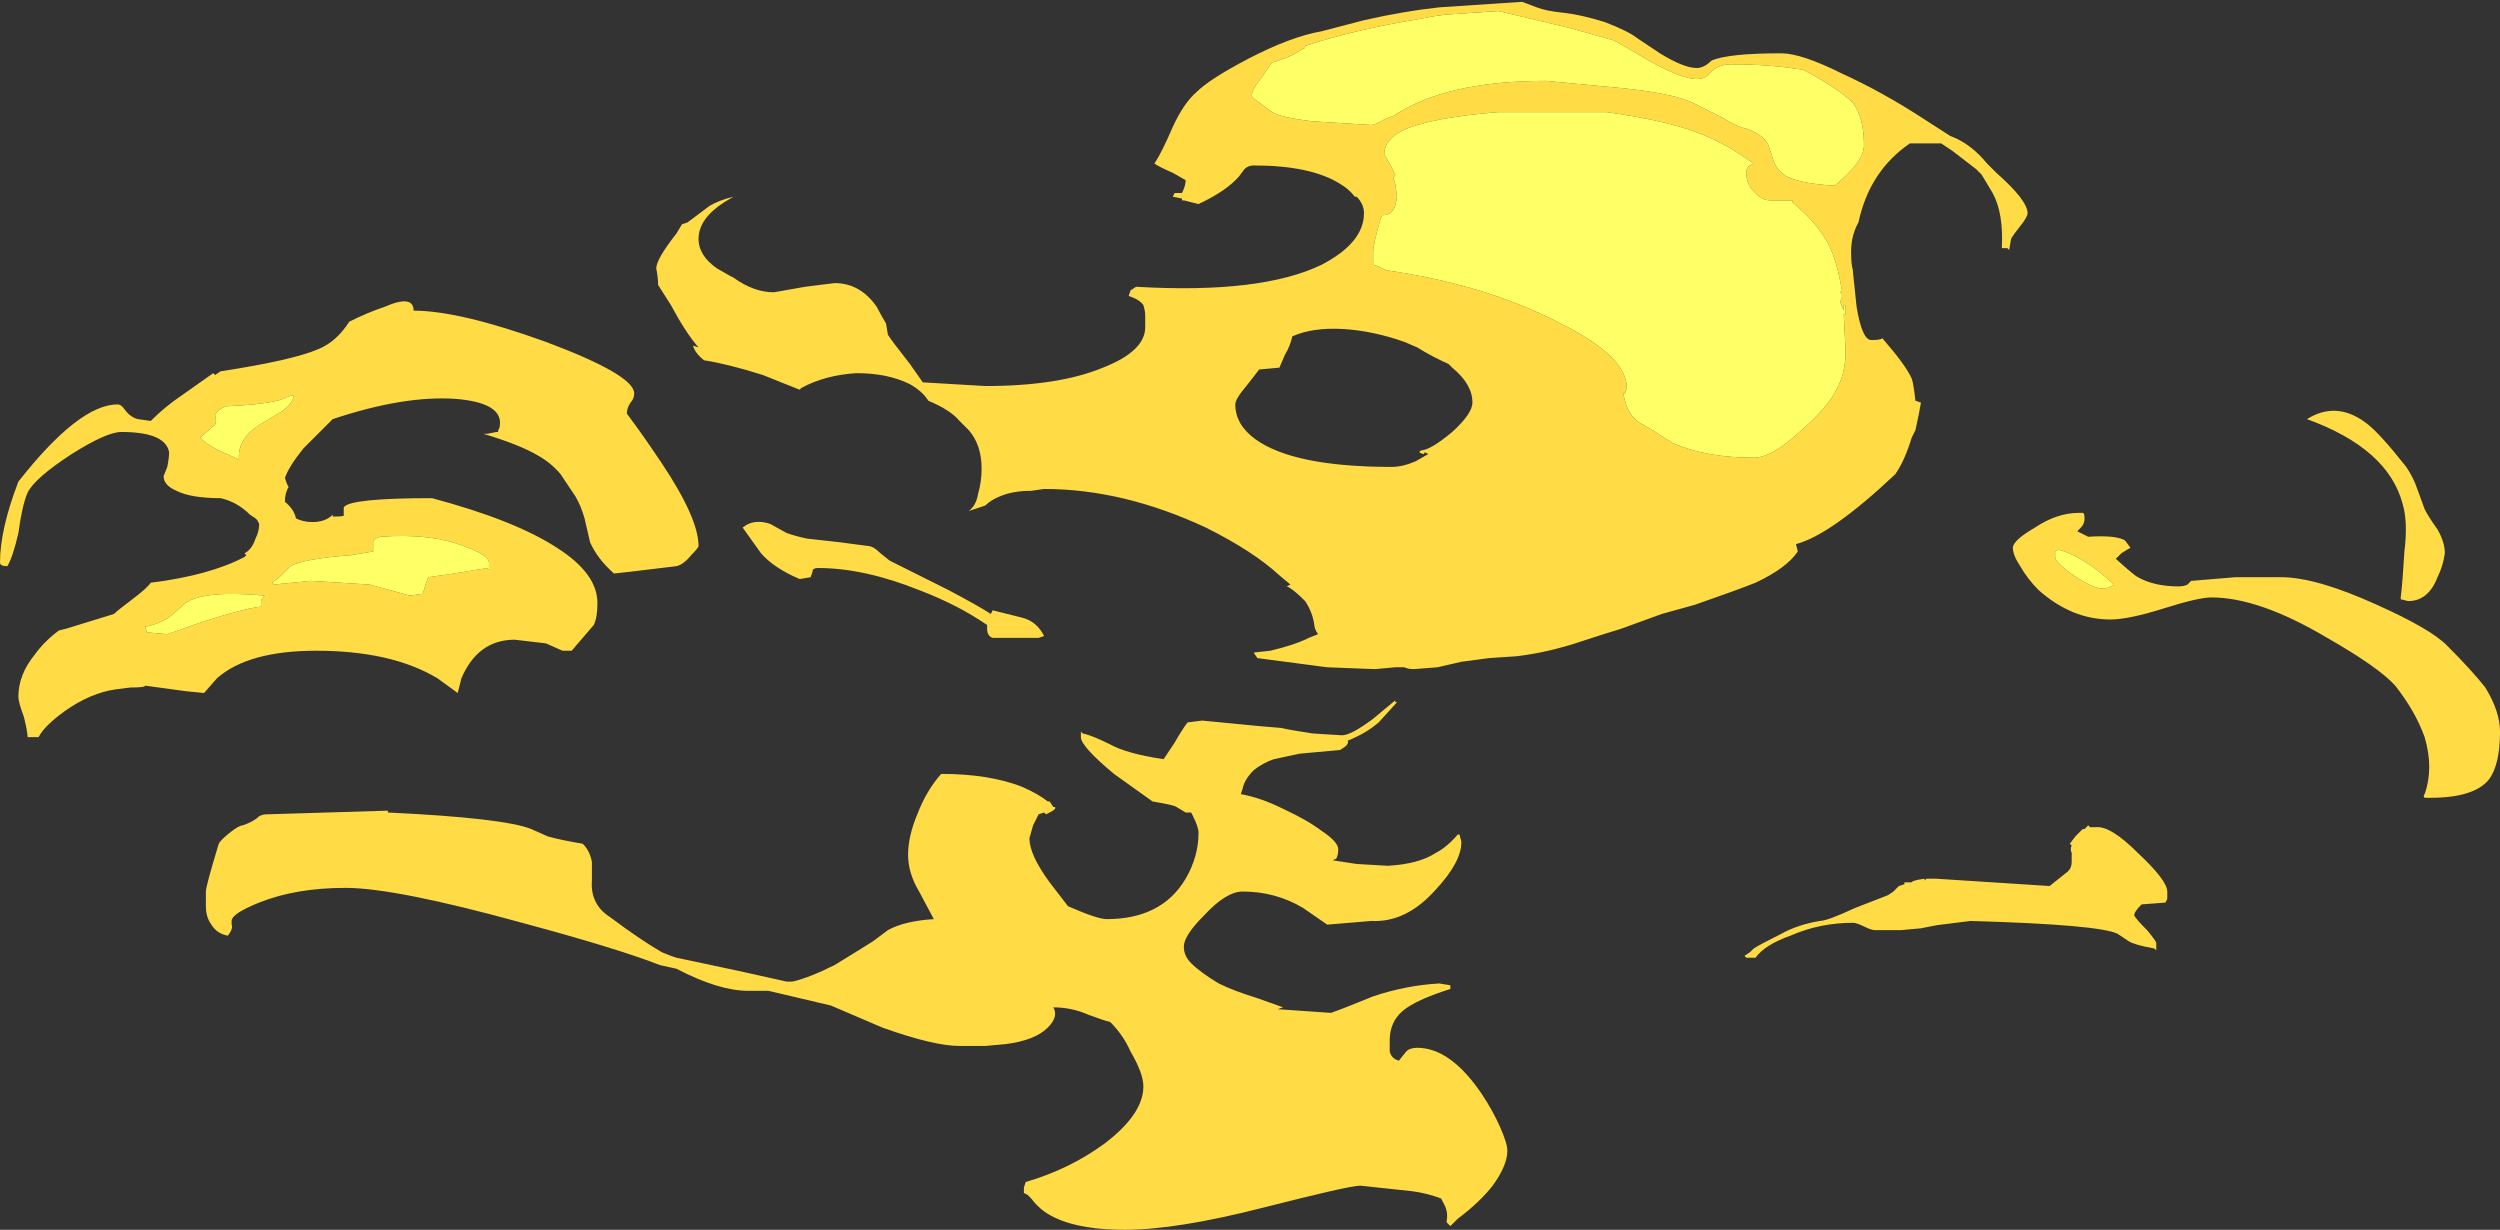 <?xml version="1.0" encoding="UTF-8" standalone="no"?>
<svg xmlns:ffdec="https://www.free-decompiler.com/flash" xmlns:xlink="http://www.w3.org/1999/xlink" ffdec:objectType="shape" height="33.45px" width="68.0px" xmlns="http://www.w3.org/2000/svg">
  <rect width="100%" height="100%" fill="#333333" stroke="none"/>
  <g transform="matrix(1.0, 0.0, 0.0, 1.0, 33.9, 34.2)">
    <path d="M5.25 -34.0 L7.5 -34.15 7.9 -34.0 Q8.15 -33.9 8.65 -33.85 9.1 -33.8 9.75 -33.6 10.4 -33.35 10.65 -33.15 L11.25 -32.75 Q11.9 -32.35 12.25 -32.35 12.45 -32.35 12.65 -32.55 13.1 -32.75 14.55 -32.75 15.1 -32.75 16.2 -32.2 17.3 -31.7 18.45 -30.95 L19.15 -30.5 Q19.7 -30.3 20.15 -29.75 L20.4 -29.5 Q21.25 -28.75 21.25 -28.4 21.25 -28.3 21.05 -28.05 20.85 -27.8 20.8 -27.7 L20.75 -27.4 20.7 -27.45 20.55 -27.45 Q20.6 -28.4 20.3 -28.95 L20.0 -29.45 19.85 -29.6 19.2 -30.1 18.9 -30.3 18.05 -30.3 Q16.95 -29.55 16.65 -28.15 16.45 -27.8 16.45 -27.35 16.45 -27.0 16.5 -26.85 L16.5 -26.8 Q16.55 -26.3 16.6 -25.85 16.75 -24.95 17.0 -24.95 17.25 -24.95 17.3 -25.0 17.95 -24.25 18.1 -23.9 18.15 -23.75 18.2 -23.3 L18.35 -23.25 Q18.3 -22.95 18.2 -22.5 L18.1 -22.3 Q17.9 -21.65 17.65 -21.3 15.9 -19.65 14.95 -19.4 L15.0 -19.2 Q14.7 -18.75 13.85 -18.35 13.35 -18.15 12.2 -17.75 L11.3 -17.5 10.2 -17.1 Q9.55 -16.9 9.1 -16.75 8.2 -16.45 7.35 -16.35 L6.6 -16.3 5.85 -16.2 Q5.65 -16.15 5.2 -16.05 L4.55 -16.0 Q4.4 -16.0 4.3 -16.05 L4.05 -16.05 3.5 -16.0 2.2 -16.05 0.3 -16.3 0.2 -16.45 0.65 -16.5 Q1.3 -16.65 1.7 -16.85 L1.95 -16.95 Q1.85 -17.1 1.85 -17.2 1.8 -17.55 1.6 -17.85 1.25 -18.2 1.1 -18.25 L1.2 -18.3 0.9 -18.55 Q0.2 -19.2 -1.1 -19.85 -3.35 -20.9 -5.5 -20.9 L-5.85 -20.85 Q-6.35 -20.85 -6.7 -20.7 -6.95 -20.6 -7.1 -20.45 L-7.55 -20.3 Q-7.35 -20.45 -7.3 -20.75 -7.2 -21.1 -7.2 -21.45 -7.2 -22.1 -7.55 -22.5 L-7.8 -22.75 Q-8.05 -23.05 -8.65 -23.3 -8.8 -23.55 -9.15 -23.75 -9.75 -24.05 -10.6 -24.05 -11.45 -24.0 -12.1 -23.65 L-12.15 -23.6 -13.15 -24.0 Q-14.1 -24.3 -14.75 -24.4 -15.0 -24.6 -15.05 -24.8 L-14.9 -24.75 Q-15.25 -25.15 -15.65 -25.9 L-16.0 -26.45 Q-16.0 -26.65 -16.05 -26.9 -16.05 -27.15 -15.5 -27.85 L-15.35 -28.1 -15.2 -28.15 -14.6 -28.6 Q-14.35 -28.75 -13.95 -28.85 L-14.2 -28.7 Q-14.9 -28.25 -14.9 -27.7 -14.9 -27.25 -14.4 -26.9 L-14.05 -26.7 -13.95 -26.65 Q-13.4 -26.25 -12.85 -26.25 L-12.0 -26.4 -11.2 -26.5 Q-10.5 -26.5 -10.05 -25.85 -9.95 -25.65 -9.8 -25.4 L-9.75 -25.1 Q-9.7 -25.0 -9.15 -24.3 L-8.8 -23.8 -7.1 -23.7 Q-5.1 -23.7 -3.9 -24.2 -2.75 -24.65 -2.75 -25.3 L-2.75 -25.6 Q-2.75 -25.75 -2.8 -25.9 -2.9 -26.05 -3.2 -26.15 L-3.15 -26.3 -3.0 -26.4 Q0.4 -26.2 2.05 -27.0 3.2 -27.6 3.2 -28.4 3.2 -28.65 3.0 -28.85 2.9 -28.85 2.95 -28.85 2.8 -29.05 2.55 -29.2 1.75 -29.7 0.2 -29.7 0.05 -29.7 -0.05 -29.6 L-0.2 -29.4 Q-0.55 -29.0 -1.3 -28.65 L-1.7 -28.75 -1.75 -28.75 -1.75 -28.8 -2.0 -28.85 -1.95 -28.95 -1.75 -28.95 Q-1.65 -29.15 -1.65 -29.3 L-2.0 -29.5 Q-2.35 -29.65 -2.5 -29.75 -2.3 -30.05 -2.0 -30.75 -1.7 -31.4 -1.35 -31.7 -1.0 -32.05 0.05 -32.6 1.2 -33.2 2.05 -33.35 L3.2 -33.65 Q4.3 -33.9 5.25 -34.0 M3.9 -29.75 L4.05 -29.45 4.0 -29.35 4.05 -29.2 4.1 -28.85 4.05 -28.6 Q3.95 -28.35 3.75 -28.35 L3.7 -28.35 3.65 -28.25 Q3.45 -27.55 3.45 -27.35 L3.45 -27.0 3.6 -26.95 3.8 -26.85 Q6.55 -26.45 8.55 -25.4 10.35 -24.5 10.35 -23.65 L10.3 -23.5 10.25 -23.5 10.3 -23.3 Q10.4 -22.9 10.7 -22.7 L11.05 -22.5 Q11.35 -22.3 11.6 -22.15 12.5 -21.75 13.8 -21.75 14.3 -21.75 15.1 -22.5 15.8 -23.1 16.05 -23.6 16.3 -24.05 16.3 -24.65 L16.25 -25.65 16.3 -25.65 16.3 -25.9 16.25 -25.9 16.25 -25.75 16.15 -26.0 16.2 -26.1 16.2 -26.2 16.15 -26.25 16.2 -26.3 Q16.1 -26.9 15.95 -27.3 15.65 -28.05 14.85 -28.7 L14.85 -28.75 14.25 -28.75 Q14.0 -28.75 13.8 -29.0 13.6 -29.2 13.6 -29.5 13.6 -29.65 13.7 -29.7 L13.8 -29.75 Q13.6 -29.9 13.2 -30.15 12.85 -30.35 12.5 -30.5 11.6 -30.9 9.8 -31.15 L6.85 -31.15 Q5.0 -31.0 4.25 -30.65 3.75 -30.4 3.75 -30.0 L3.9 -29.75 M5.05 -33.75 L4.8 -33.7 Q2.95 -33.4 1.6 -32.95 L1.6 -32.9 1.25 -32.7 Q0.9 -32.55 0.7 -32.5 L0.35 -32.0 Q0.15 -31.75 0.15 -31.6 0.15 -31.55 0.3 -31.45 L0.7 -31.15 Q0.95 -31.0 1.8 -30.9 L3.4 -30.8 Q3.5 -30.8 3.75 -30.95 L4.0 -31.05 4.25 -31.2 Q5.65 -32.0 8.15 -32.0 L10.25 -31.8 Q11.65 -31.65 12.15 -31.4 L12.95 -31.0 Q13.35 -30.75 13.6 -30.7 14.05 -30.55 14.2 -30.25 L14.35 -29.8 Q14.45 -29.55 14.7 -29.4 15.1 -29.2 16.0 -29.15 16.8 -29.8 16.8 -30.25 16.8 -31.0 16.5 -31.4 16.1 -31.8 15.15 -32.3 14.25 -32.45 13.2 -32.45 12.85 -32.45 12.65 -32.25 12.5 -32.05 12.25 -32.05 11.85 -32.05 10.95 -32.55 10.1 -33.05 10.0 -33.1 L8.75 -33.45 6.85 -33.9 5.4 -33.8 5.05 -33.75 M22.8 -20.1 Q22.8 -19.95 22.7 -19.85 L22.6 -19.75 22.9 -19.6 Q23.65 -19.65 23.9 -19.5 L24.05 -19.3 Q23.95 -19.25 23.8 -19.15 L23.65 -19.0 Q24.15 -18.55 24.25 -18.5 24.7 -18.25 25.35 -18.25 25.5 -18.25 25.6 -18.3 L25.7 -18.4 26.9 -18.5 28.15 -18.5 Q29.1 -18.5 30.75 -17.75 32.2 -17.1 32.65 -16.65 33.35 -15.95 33.7 -15.5 34.1 -14.85 34.1 -14.3 34.1 -13.4 33.8 -13.0 33.4 -12.5 32.2 -12.5 L32.05 -12.5 Q32.0 -12.55 32.05 -12.6 32.3 -13.3 32.05 -14.15 31.8 -14.85 31.25 -15.55 30.8 -16.05 29.4 -16.85 27.55 -17.95 26.25 -17.95 25.9 -17.95 24.95 -17.65 24.0 -17.35 23.5 -17.35 22.45 -17.35 21.55 -18.15 21.25 -18.45 21.05 -18.8 20.85 -19.1 20.85 -19.3 20.85 -19.5 21.45 -19.85 22.05 -20.25 22.65 -20.25 L22.75 -20.25 Q22.8 -20.25 22.8 -20.1 M22.5 -18.55 Q22.95 -18.25 23.2 -18.2 L23.4 -18.2 Q23.55 -18.25 23.6 -18.3 22.8 -19.05 22.1 -19.25 L22.0 -19.2 22.0 -19.05 Q22.0 -18.9 22.5 -18.55 M-24.4 -25.45 Q-23.9 -25.7 -23.45 -25.85 -22.65 -26.2 -22.65 -25.75 -21.4 -25.75 -19.05 -24.9 -16.65 -24.0 -16.65 -23.5 -16.65 -23.35 -16.75 -23.25 -16.85 -23.1 -16.85 -22.95 -16.4 -22.35 -15.9 -21.6 -14.9 -20.1 -14.9 -19.35 -14.9 -19.3 -15.1 -19.1 -15.3 -18.85 -15.5 -18.8 L-16.75 -18.65 -17.2 -18.6 Q-17.65 -19.0 -17.85 -19.45 L-18.0 -20.1 Q-18.1 -20.45 -18.25 -20.7 L-18.65 -21.3 Q-18.9 -21.6 -19.25 -21.8 -19.75 -22.1 -20.75 -22.4 L-20.65 -22.4 -20.4 -22.45 -20.35 -22.45 -20.35 -22.5 Q-20.3 -22.55 -20.3 -22.7 -20.3 -23.25 -21.5 -23.35 -22.9 -23.45 -24.85 -22.8 L-25.65 -22.0 Q-26.05 -21.5 -26.15 -21.2 L-26.1 -21.05 -26.05 -20.95 Q-26.15 -20.8 -26.15 -20.55 -25.9 -20.35 -25.85 -20.1 -25.65 -20.0 -25.4 -20.0 -25.05 -20.0 -24.85 -20.2 L-24.85 -20.15 -24.8 -20.15 Q-24.5 -20.15 -24.55 -20.2 L-24.55 -20.4 Q-24.4 -20.65 -22.15 -20.65 -19.9 -20.05 -18.75 -19.3 -17.65 -18.6 -17.65 -17.8 -17.65 -17.4 -17.75 -17.2 L-18.35 -16.5 -18.6 -16.5 -19.05 -16.7 -19.9 -16.8 Q-20.9 -16.8 -21.35 -15.75 L-21.45 -15.35 -22.0 -15.75 Q-23.25 -16.5 -25.3 -16.5 -27.15 -16.5 -28.0 -15.75 L-28.35 -15.35 -28.85 -15.4 -29.95 -15.55 Q-29.95 -15.5 -30.35 -15.5 L-30.75 -15.45 Q-31.45 -15.35 -32.15 -14.85 -32.7 -14.45 -32.85 -14.15 L-33.15 -14.15 Q-33.15 -14.3 -33.25 -14.7 -33.4 -15.1 -33.4 -15.25 -33.4 -15.85 -32.95 -16.4 -32.7 -16.75 -32.3 -17.05 L-32.1 -17.1 -30.8 -17.5 Q-30.7 -17.6 -30.3 -17.9 -29.9 -18.2 -29.8 -18.35 -28.2 -18.55 -27.25 -19.05 L-27.2 -19.1 -27.25 -19.15 Q-27.05 -19.25 -26.95 -19.55 -26.85 -19.75 -26.85 -19.95 L-26.9 -20.05 -26.95 -20.1 -27.1 -20.2 Q-27.45 -20.55 -27.9 -20.65 -28.7 -20.65 -29.1 -20.85 -29.45 -21.0 -29.45 -21.25 L-29.35 -21.5 Q-29.3 -21.75 -29.3 -21.9 -29.4 -22.45 -30.6 -22.45 -31.0 -22.45 -31.95 -21.85 -32.95 -21.2 -33.15 -20.8 -33.3 -20.45 -33.4 -19.7 -33.55 -19.05 -33.7 -18.8 -33.9 -18.8 -33.9 -18.9 -33.9 -19.8 -33.4 -21.1 -31.75 -23.2 -30.7 -23.2 -30.6 -23.2 -30.5 -23.05 -30.35 -22.85 -30.15 -22.8 L-29.8 -22.75 Q-29.4 -23.15 -28.95 -23.45 L-28.1 -24.05 -28.05 -24.0 -27.9 -24.1 Q-25.95 -24.4 -25.25 -24.7 -24.75 -24.9 -24.4 -25.45 M30.45 -22.7 Q30.8 -22.45 31.55 -21.5 31.75 -21.2 31.85 -20.9 L32.05 -20.35 Q32.15 -20.15 32.4 -19.8 32.6 -19.45 32.6 -19.15 32.55 -18.8 32.4 -18.5 32.15 -17.85 31.6 -17.85 L31.4 -17.9 31.4 -17.95 Q31.45 -18.35 31.5 -19.2 31.6 -20.0 31.45 -20.5 31.05 -22.0 28.85 -22.8 29.65 -23.3 30.45 -22.7 M22.9 -11.75 L22.95 -11.7 23.1 -11.7 Q23.5 -11.75 24.25 -11.0 25.05 -10.25 25.05 -9.95 L25.05 -9.75 25.0 -9.65 24.35 -9.6 Q24.15 -9.4 24.15 -9.3 24.2 -9.2 24.5 -8.9 24.75 -8.6 24.75 -8.55 24.75 -8.4 24.75 -8.35 L24.7 -8.4 Q24.15 -8.5 24.0 -8.6 L23.7 -8.8 Q23.2 -9.05 19.7 -9.15 L18.9 -9.05 Q18.85 -9.05 18.6 -9.0 L18.35 -8.95 17.8 -8.9 17.1 -8.9 Q17.0 -8.9 16.8 -9.0 16.6 -9.1 16.5 -9.1 15.6 -9.1 14.8 -8.75 14.1 -8.5 13.85 -8.15 L13.6 -8.15 13.55 -8.2 13.7 -8.3 13.8 -8.4 Q13.95 -8.5 14.55 -8.8 15.0 -9.05 15.6 -9.15 15.8 -9.15 16.55 -9.5 L17.45 -9.85 17.6 -9.95 17.75 -10.1 17.9 -10.15 17.9 -10.2 18.1 -10.2 Q18.1 -10.25 18.45 -10.3 L18.45 -10.25 18.5 -10.3 18.75 -10.3 21.85 -10.1 22.35 -10.5 Q22.45 -10.6 22.45 -10.75 L22.45 -11.0 Q22.4 -11.1 22.45 -11.2 L22.4 -11.25 22.55 -11.45 22.75 -11.65 22.8 -11.65 22.9 -11.75 M0.35 -14.45 L0.95 -14.4 Q1.15 -14.35 1.8 -14.25 L2.6 -14.2 Q2.85 -14.2 3.45 -14.65 L4.05 -15.15 4.05 -15.1 4.1 -15.1 3.6 -14.55 Q3.25 -14.25 2.75 -14.05 2.8 -14.0 2.7 -13.9 L2.55 -13.8 1.45 -13.7 0.75 -13.55 Q0.45 -13.45 0.2 -13.25 -0.05 -13.0 -0.1 -12.75 L-0.15 -12.6 Q0.4 -12.5 1.0 -12.2 1.65 -11.9 2.05 -11.6 2.5 -11.3 2.5 -11.1 2.5 -10.95 2.45 -10.85 L2.35 -10.8 3.0 -10.7 3.85 -10.65 Q4.7 -10.7 5.15 -11.0 5.45 -11.15 5.75 -11.5 L5.8 -11.5 5.85 -11.3 Q5.85 -10.75 5.15 -10.0 4.35 -9.1 3.4 -9.15 L2.2 -9.05 1.55 -9.5 Q0.8 -9.95 -0.1 -9.95 -0.55 -9.95 -1.15 -9.3 -1.7 -8.75 -1.7 -8.45 -1.7 -8.2 -1.5 -8.0 -1.25 -7.75 -0.75 -7.45 -0.35 -7.25 0.3 -7.05 L1.0 -6.8 0.85 -6.75 2.3 -6.65 Q2.6 -6.75 3.45 -7.1 4.35 -7.4 5.25 -7.45 L5.55 -7.4 5.55 -7.3 Q4.6 -7.0 4.25 -6.7 3.9 -6.4 3.9 -5.9 L3.9 -5.6 Q3.95 -5.4 4.15 -5.35 L4.35 -5.6 Q4.45 -5.7 4.65 -5.7 5.55 -5.7 6.4 -4.45 6.7 -4.0 6.9 -3.55 7.1 -3.1 7.1 -2.9 7.1 -2.5 6.7 -1.95 6.35 -1.5 5.75 -1.05 L5.55 -0.85 Q5.5 -0.9 5.45 -0.95 L5.45 -1.0 Q5.5 -1.25 5.35 -1.5 L5.3 -1.6 Q4.9 -1.75 4.5 -1.8 L3.1 -1.95 Q2.8 -1.95 0.45 -1.35 -1.9 -0.75 -3.3 -0.75 -4.8 -0.75 -5.5 -1.25 -5.7 -1.4 -5.85 -1.6 L-5.95 -1.7 -6.05 -1.75 -6.05 -1.9 -6.0 -2.05 Q-4.8 -2.4 -3.85 -3.1 -2.8 -3.9 -2.8 -4.65 -2.8 -5.0 -3.15 -5.6 -3.35 -6.05 -3.7 -6.4 -3.9 -6.45 -4.3 -6.6 -4.75 -6.8 -5.25 -6.8 -5.1 -6.55 -5.4 -6.25 -5.75 -5.9 -6.55 -5.8 L-7.1 -5.75 -7.8 -5.75 Q-8.5 -5.75 -9.9 -6.25 L-11.3 -6.85 -13.0 -7.25 -13.55 -7.25 Q-14.35 -7.25 -15.5 -7.85 L-15.95 -7.95 Q-17.1 -8.4 -19.7 -9.1 -23.15 -10.05 -24.5 -10.05 -25.85 -10.05 -26.85 -9.65 -27.6 -9.35 -27.6 -9.15 L-27.6 -9.05 Q-27.55 -8.95 -27.7 -8.75 -28.0 -8.8 -28.15 -9.05 -28.3 -9.25 -28.3 -9.55 L-28.3 -9.95 Q-28.3 -10.1 -27.95 -11.25 -27.9 -11.35 -27.65 -11.55 -27.4 -11.75 -27.3 -11.75 -27.0 -11.85 -26.85 -12.0 -26.75 -12.05 -26.65 -12.05 L-23.35 -12.15 -23.35 -12.1 Q-20.2 -11.95 -19.45 -11.65 L-19.0 -11.45 Q-18.65 -11.35 -18.05 -11.25 -17.85 -11.05 -17.8 -10.75 -17.8 -10.7 -17.8 -10.25 -17.85 -9.6 -17.3 -9.25 -16.5 -8.65 -15.9 -8.3 L-15.65 -8.2 -15.5 -8.15 -13.85 -7.8 -12.5 -7.5 -12.35 -7.5 Q-11.9 -7.6 -11.2 -7.95 L-10.55 -8.35 -10.15 -8.6 -9.75 -8.9 Q-9.3 -9.15 -8.5 -9.2 L-8.9 -9.95 Q-9.2 -10.45 -9.2 -10.95 -9.2 -11.45 -8.95 -12.05 -8.7 -12.7 -8.3 -13.15 -7.0 -13.15 -6.1 -12.8 -5.65 -12.6 -5.4 -12.4 L-5.35 -12.4 -5.25 -12.25 -5.2 -12.25 -5.2 -12.2 Q-5.25 -12.15 -5.35 -12.1 L-5.45 -12.05 -5.5 -12.1 -5.65 -12.05 -5.8 -11.75 -5.9 -11.4 Q-5.9 -10.95 -5.35 -10.2 L-4.85 -9.55 Q-4.05 -9.2 -3.8 -9.2 -2.3 -9.2 -1.65 -10.3 -1.3 -10.9 -1.3 -11.55 -1.3 -11.7 -1.45 -12.0 L-1.5 -12.1 -1.65 -12.1 -1.9 -12.25 Q-1.95 -12.3 -2.55 -12.4 L-3.6 -13.15 Q-4.5 -13.9 -4.5 -14.15 L-4.5 -14.3 -4.45 -14.25 Q-4.2 -14.2 -3.7 -13.95 -3.25 -13.7 -2.25 -13.55 -2.15 -13.7 -1.95 -14.0 -1.75 -14.35 -1.6 -14.55 L-1.2 -14.6 0.35 -14.45 M4.65 -24.75 L4.3 -24.9 Q3.45 -25.2 2.65 -25.25 1.8 -25.3 1.25 -25.05 1.2 -24.8 1.05 -24.55 L0.9 -24.2 0.35 -24.15 0.0 -23.7 Q-0.3 -23.35 -0.3 -23.2 -0.3 -22.65 0.25 -22.25 1.3 -21.5 3.95 -21.5 4.25 -21.5 4.6 -21.65 L4.95 -21.85 4.85 -21.9 Q4.85 -21.85 4.8 -21.85 L4.7 -21.9 4.75 -21.95 Q5.0 -21.95 5.6 -22.45 6.15 -22.95 6.15 -23.25 6.15 -23.75 5.6 -24.2 L5.5 -24.3 Q5.05 -24.5 4.65 -24.75 M-28.05 -22.65 L-28.45 -22.3 Q-28.35 -22.15 -27.95 -21.95 L-27.4 -21.7 Q-27.45 -22.3 -26.75 -22.7 L-26.25 -23.0 Q-25.95 -23.2 -25.9 -23.45 -26.0 -23.45 -26.2 -23.35 -26.6 -23.2 -27.75 -23.15 -28.0 -23.05 -28.05 -22.9 -28.0 -22.75 -28.05 -22.65 M-29.95 -17.15 L-29.9 -17.0 -29.35 -16.95 -28.35 -17.3 Q-27.25 -17.65 -26.8 -17.7 -26.8 -17.75 -26.8 -17.85 -26.8 -17.9 -26.7 -18.0 -28.35 -18.15 -28.85 -17.8 L-29.25 -17.45 Q-29.5 -17.25 -29.95 -17.15 M-23.75 -19.45 L-23.75 -19.2 -24.35 -19.1 Q-25.65 -19.0 -26.0 -18.8 L-26.25 -18.55 Q-26.35 -18.45 -26.5 -18.35 L-26.45 -18.3 -25.45 -18.4 -23.85 -18.3 -22.75 -18.0 -22.4 -18.05 Q-22.3 -18.4 -22.25 -18.5 L-21.55 -18.6 -20.65 -18.75 -20.6 -18.7 -20.6 -18.9 Q-20.6 -19.1 -21.3 -19.35 -22.2 -19.7 -23.55 -19.6 -23.75 -19.55 -23.75 -19.45 M-1.3 -12.35 L-1.3 -12.35 M-9.95 -19.15 L-9.7 -18.95 -8.1 -18.15 Q-7.25 -17.7 -6.95 -17.5 L-6.9 -17.6 -6.1 -17.4 Q-5.7 -17.3 -5.5 -16.9 L-5.65 -16.85 -6.9 -16.85 Q-7.05 -16.9 -7.05 -17.1 L-7.05 -17.2 Q-7.85 -17.75 -8.9 -18.15 -10.4 -18.75 -11.65 -18.75 -11.8 -18.75 -11.8 -18.65 L-11.85 -18.5 -12.15 -18.45 Q-12.85 -18.75 -13.2 -19.15 L-13.7 -19.85 Q-13.4 -20.1 -12.95 -19.95 L-12.5 -19.7 Q-12.2 -19.6 -11.95 -19.55 L-11.05 -19.45 -10.3 -19.35 Q-10.15 -19.35 -9.95 -19.15" fill="#ffdc45" fill-rule="evenodd" stroke="none"/>
    <path d="M5.05 -33.75 L5.4 -33.8 6.85 -33.9 8.75 -33.45 10.0 -33.1 Q10.1 -33.05 10.95 -32.55 11.85 -32.05 12.25 -32.05 12.5 -32.05 12.65 -32.25 12.85 -32.45 13.2 -32.45 14.25 -32.45 15.15 -32.3 16.1 -31.8 16.5 -31.4 16.8 -31.0 16.8 -30.25 16.8 -29.8 16.0 -29.15 15.1 -29.2 14.7 -29.4 14.45 -29.55 14.35 -29.8 L14.2 -30.25 Q14.05 -30.55 13.6 -30.7 13.35 -30.75 12.95 -31.0 L12.15 -31.4 Q11.65 -31.65 10.25 -31.8 L8.15 -32.0 Q5.65 -32.0 4.25 -31.2 L4.0 -31.05 3.75 -30.95 Q3.5 -30.8 3.4 -30.8 L1.8 -30.9 Q0.95 -31.0 0.7 -31.15 L0.3 -31.45 Q0.15 -31.55 0.15 -31.6 0.15 -31.75 0.35 -32.0 L0.7 -32.5 Q0.9 -32.55 1.25 -32.7 L1.6 -32.9 1.6 -32.95 Q2.95 -33.4 4.8 -33.7 L5.05 -33.75 M3.9 -29.75 L3.75 -30.0 Q3.75 -30.4 4.25 -30.65 5.0 -31.0 6.85 -31.15 L9.8 -31.15 Q11.6 -30.9 12.5 -30.5 12.85 -30.35 13.2 -30.15 13.6 -29.9 13.8 -29.75 L13.7 -29.7 Q13.6 -29.65 13.6 -29.5 13.6 -29.2 13.8 -29.0 14.0 -28.75 14.25 -28.75 L14.85 -28.75 14.85 -28.7 Q15.65 -28.05 15.95 -27.3 16.1 -26.9 16.2 -26.3 L16.15 -26.25 16.2 -26.2 16.2 -26.1 16.15 -26.0 16.25 -25.75 16.25 -25.9 16.3 -25.9 16.3 -25.65 16.25 -25.65 16.3 -24.65 Q16.3 -24.05 16.05 -23.6 15.8 -23.1 15.1 -22.5 14.3 -21.75 13.8 -21.75 12.5 -21.75 11.6 -22.15 11.35 -22.3 11.05 -22.5 L10.7 -22.7 Q10.4 -22.9 10.3 -23.3 L10.25 -23.5 10.3 -23.5 10.35 -23.65 Q10.35 -24.5 8.55 -25.4 6.55 -26.45 3.8 -26.85 L3.6 -26.95 3.45 -27.0 3.45 -27.35 Q3.45 -27.55 3.65 -28.25 L3.7 -28.35 3.75 -28.35 Q3.95 -28.35 4.05 -28.6 L4.1 -28.85 4.05 -29.2 4.0 -29.35 4.05 -29.45 3.9 -29.75 M22.5 -18.55 Q22.0 -18.9 22.0 -19.05 L22.0 -19.2 22.1 -19.25 Q22.8 -19.05 23.6 -18.3 23.55 -18.25 23.4 -18.2 L23.2 -18.2 Q22.95 -18.25 22.5 -18.55 M-23.75 -19.45 Q-23.75 -19.55 -23.55 -19.6 -22.2 -19.7 -21.3 -19.35 -20.6 -19.1 -20.6 -18.9 L-20.6 -18.7 -20.65 -18.75 -21.55 -18.6 -22.25 -18.5 Q-22.3 -18.4 -22.4 -18.05 L-22.75 -18.0 -23.85 -18.3 -25.45 -18.4 -26.45 -18.3 -26.5 -18.35 Q-26.35 -18.45 -26.25 -18.55 L-26.0 -18.8 Q-25.65 -19.0 -24.35 -19.1 L-23.75 -19.2 -23.75 -19.45 M-29.95 -17.15 Q-29.5 -17.25 -29.25 -17.45 L-28.85 -17.8 Q-28.35 -18.15 -26.7 -18.0 -26.8 -17.9 -26.8 -17.85 -26.8 -17.75 -26.8 -17.7 -27.25 -17.65 -28.35 -17.3 L-29.35 -16.95 -29.9 -17.0 -29.95 -17.15 M-28.05 -22.65 Q-28.0 -22.75 -28.05 -22.9 -28.0 -23.05 -27.75 -23.15 -26.6 -23.2 -26.2 -23.35 -26.0 -23.45 -25.9 -23.45 -25.95 -23.2 -26.25 -23.0 L-26.75 -22.7 Q-27.45 -22.3 -27.4 -21.7 L-27.95 -21.95 Q-28.35 -22.15 -28.45 -22.3 L-28.05 -22.65" fill="#ffff66" fill-rule="evenodd" stroke="none"/>
  </g>
</svg>
